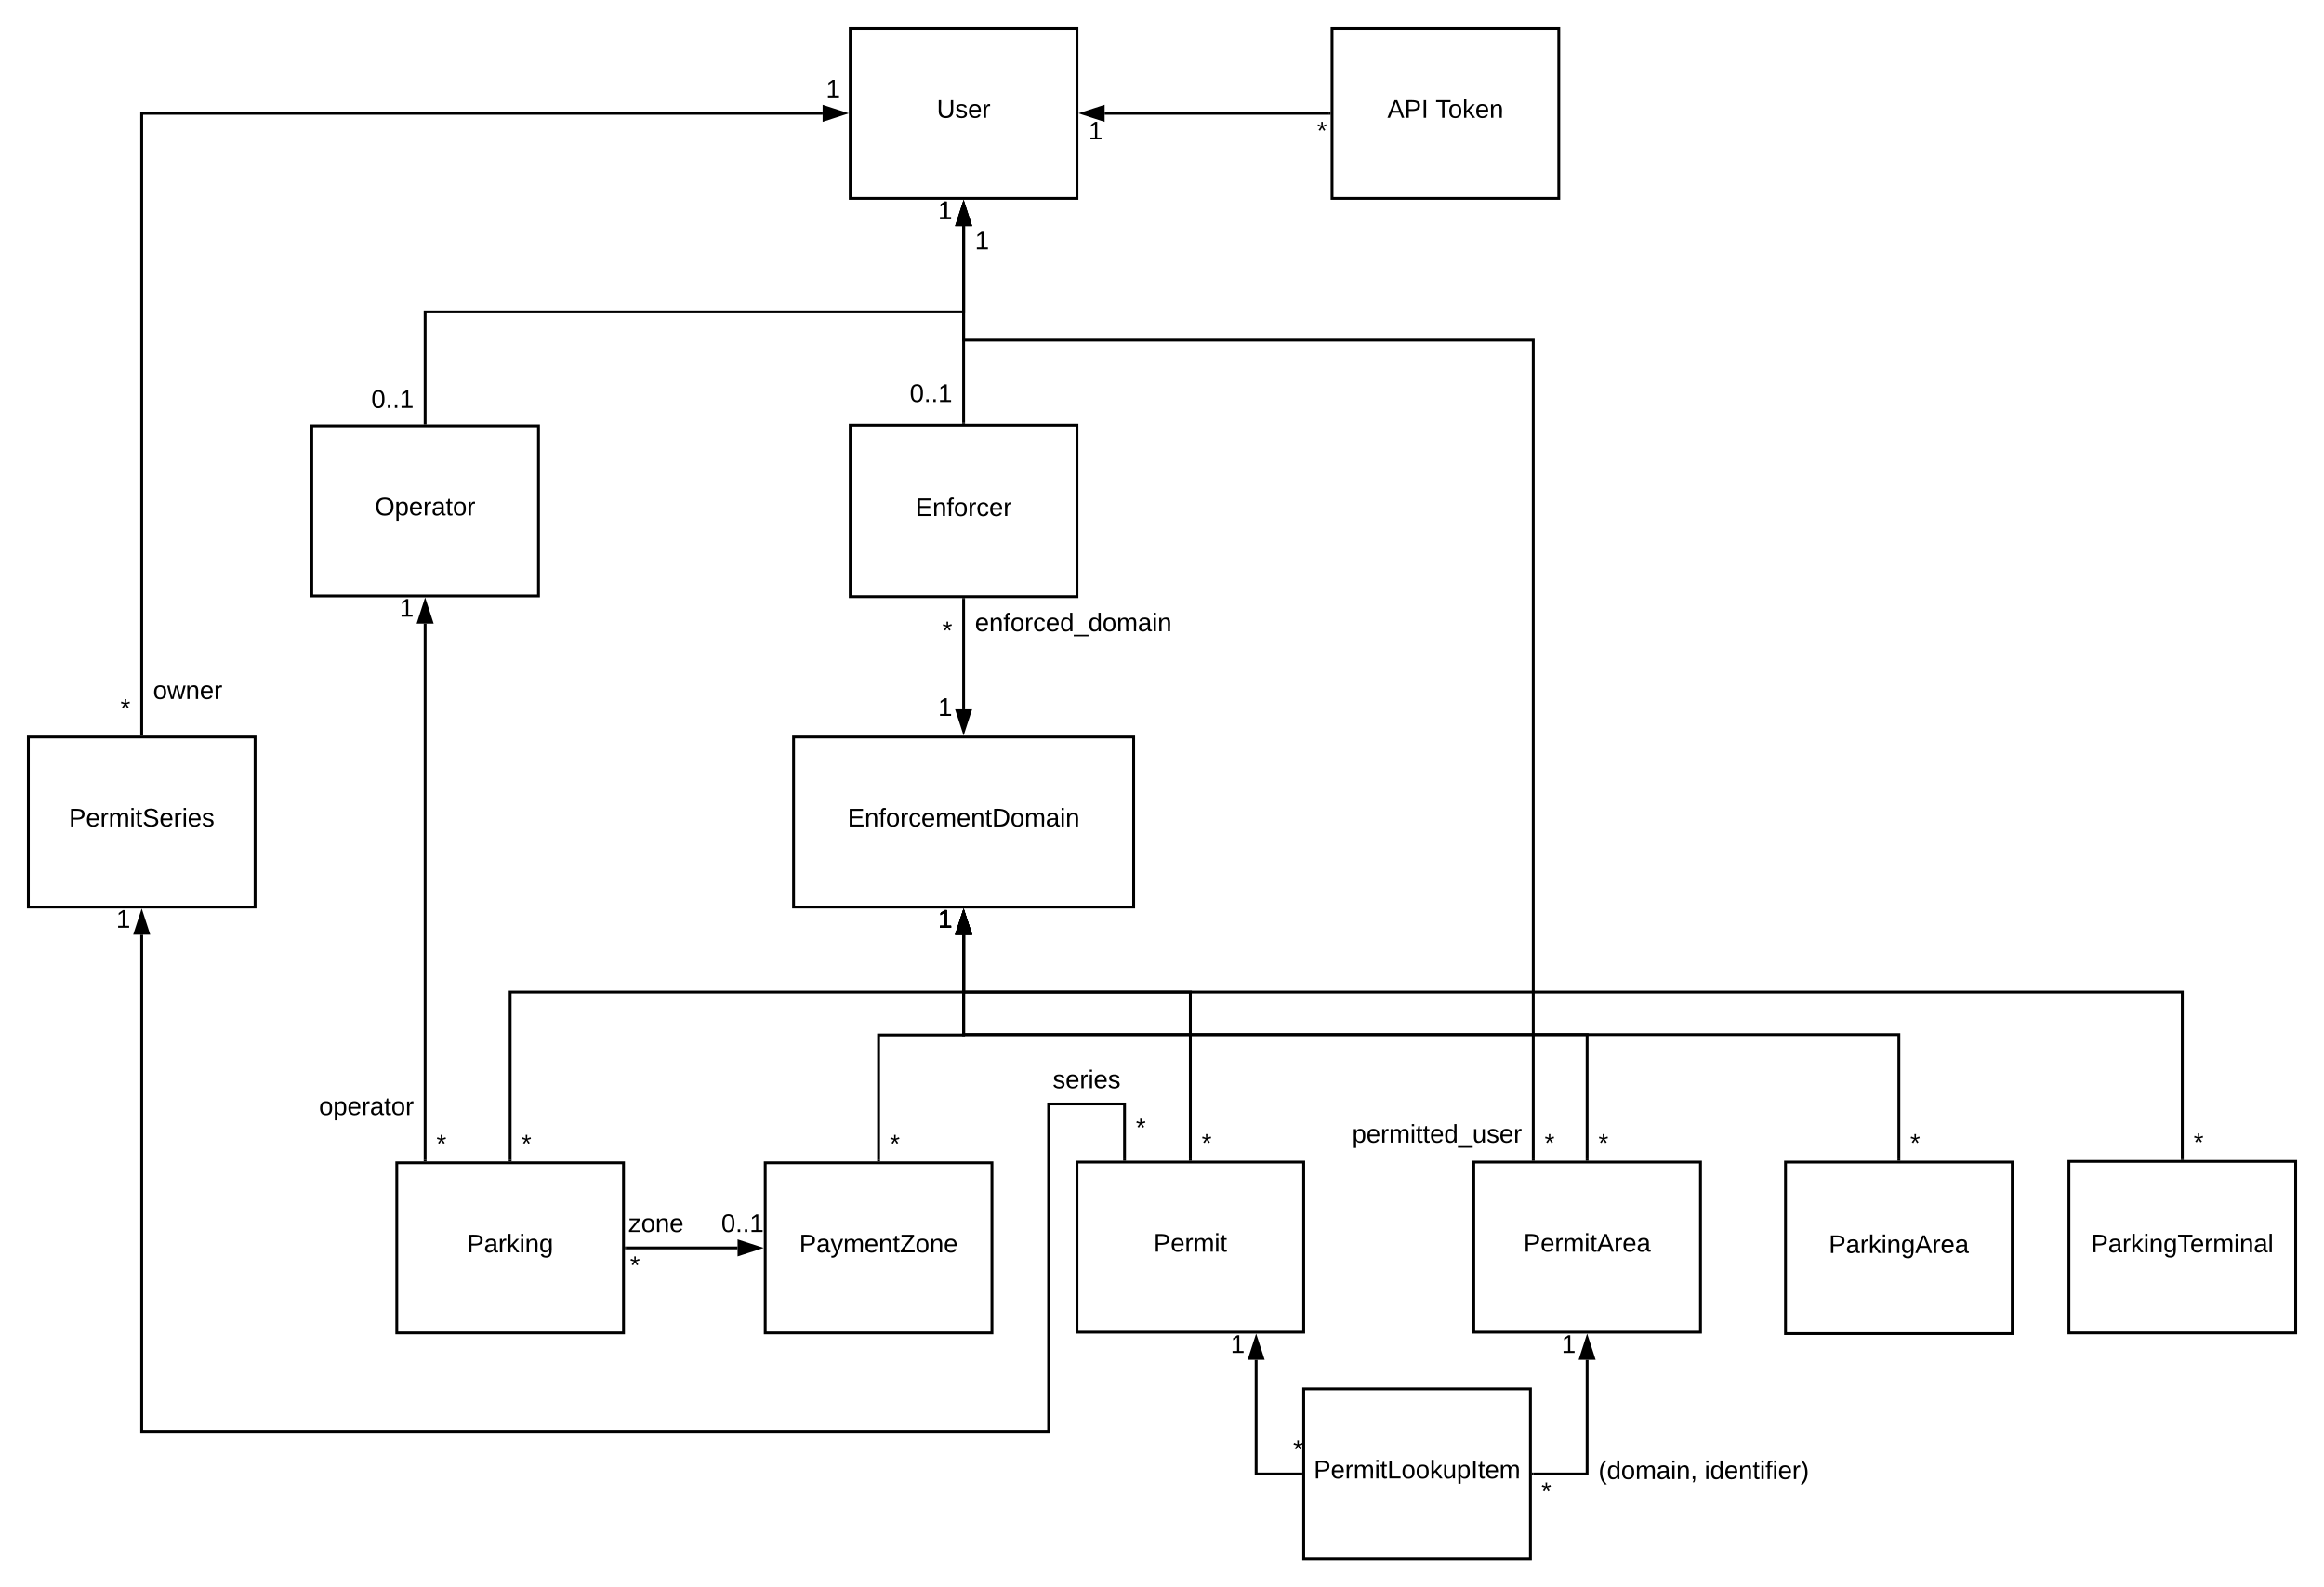 <?xml version="1.0" encoding="UTF-8"?>
<svg width="1640" height="1120" xmlns="http://www.w3.org/2000/svg" xmlns:lucid="lucid" xmlns:xlink="http://www.w3.org/1999/xlink">
 <g transform="translate(-100 -120)" lucid:page-tab-id="0_0">
  <path d="M0 0h1870.4v1323.2H0z" fill="#fff"/>
  <path d="m1040 140h160v120h-160z" fill="#fff" stroke="#000" stroke-width="2"/>
  <use transform="matrix(1 0 0 1 1040 140) translate(39.03 63.15)" xlink:href="#a"/>
  <use transform="matrix(1,0,0,1,1040,140) translate(73.03 63.15)" xlink:href="#b"/>
  <path d="M700 140h160v120H700z" fill="#fff" stroke="#000" stroke-width="2"/>
  <use transform="matrix(1,0,0,1,700,140) translate(61.055 63.15)" xlink:href="#c"/>
  <path d="M1038 200H879.5" fill="none" stroke="#000" stroke-width="2"/>
  <path d="m1039 201h-1.03v-2h1.03z"/>
  <path d="m864.24 200 14.26-4.64v9.28z" stroke="#000" stroke-width="2"/>
  <use transform="matrix(1 0 0 1 1029.4 204) translate(0 14.4)" xlink:href="#d"/>
  <use transform="matrix(1 0 0 1 868.17 204) translate(0 14.4)" xlink:href="#e"/>
  <path d="M660 640h240v120H660z" fill="#fff" stroke="#000" stroke-width="2"/>
  <use transform="matrix(1,0,0,1,660,640) translate(38.13 63.15)" xlink:href="#f"/>
  <path d="M200 638V200h480.5" fill="none" stroke="#000" stroke-width="2"/>
  <path d="m201 639h-2v-1.03h2z"/>
  <path d="m695.76 200-14.26 4.64v-9.28z" stroke="#000" stroke-width="2"/>
  <use transform="matrix(1 0 0 1 185 611.31) translate(0 14.4)" xlink:href="#d"/>
  <use transform="matrix(1 0 0 1 682.92 174.4) translate(0 14.4)" xlink:href="#e"/>
  <use transform="matrix(1 0 0 1 208 598.82) translate(0 14.4)" xlink:href="#g"/>
  <path d="M320 420.5h160v120H320z" fill="#fff" stroke="#000" stroke-width="2"/>
  <use transform="matrix(1 0 0 1 320 420.5) translate(44.555 63.15)" xlink:href="#h"/>
  <path d="m1140 940h160v120h-160z" fill="#fff" stroke="#000" stroke-width="2"/>
  <use transform="matrix(1,0,0,1,1140,940) translate(35.105 63.15)" xlink:href="#i"/>
  <path d="M1220 938v-88H780v-70.5" fill="none" stroke="#000" stroke-width="2"/>
  <path d="m1221 939h-2v-1.03h2z"/>
  <path d="m780 764.24 4.64 14.26h-9.28z" stroke="#000" stroke-width="2"/>
  <use transform="matrix(1,0,0,1,1228,918.2) translate(0 14.4)" xlink:href="#d"/>
  <use transform="matrix(1 0 0 1 762 760.2) translate(0 14.4)" xlink:href="#e"/>
  <path d="M640 940.5h160v120H640z" fill="#fff" stroke="#000" stroke-width="2"/>
  <use transform="matrix(1 0 0 1 640 940.5) translate(24.055 63.15)" xlink:href="#j"/>
  <path d="M720 938.5v-88.25h60V779.5" fill="none" stroke="#000" stroke-width="2"/>
  <path d="m721 939.5h-2v-1.03h2z"/>
  <path d="m780 764.24 4.64 14.26h-9.28z" stroke="#000" stroke-width="2"/>
  <use transform="matrix(1,0,0,1,728,918.7) translate(0 14.4)" xlink:href="#d"/>
  <use transform="matrix(1 0 0 1 762 760.2) translate(0 14.4)" xlink:href="#e"/>
  <path d="M380 940.5h160v120H380z" fill="#fff" stroke="#000" stroke-width="2"/>
  <use transform="matrix(1 0 0 1 380 940.5) translate(49.555 63.15)" xlink:href="#k"/>
  <path d="M400 938.5V560" fill="none" stroke="#000" stroke-width="2"/>
  <path d="m401 939.5h-2v-1.03h2z"/>
  <path d="m400 544.74 4.64 14.26h-9.28z" stroke="#000" stroke-width="2"/>
  <use transform="matrix(1 0 0 1 408 918.7) translate(0 14.4)" xlink:href="#d"/>
  <use transform="matrix(1 0 0 1 382 540.7) translate(0 14.4)" xlink:href="#e"/>
  <use transform="matrix(1 0 0 1 325.1 892.36) translate(0 14.4)" xlink:href="#l"/>
  <path d="m542 1000.5h78.5" fill="none" stroke="#000" stroke-width="2"/>
  <path d="M542.03 1001.5H541v-2h1.03z"/>
  <path d="m635.76 1000.5-14.26 4.64v-9.28z" stroke="#000" stroke-width="2"/>
  <use transform="matrix(1 0 0 1 544.61 1004.5) translate(0 14.4)" xlink:href="#d"/>
  <use transform="matrix(1 0 0 1 609 974.9) translate(0 14.4)" xlink:href="#m"/>
  <use transform="matrix(1 0 0 1 543.45 974.9) translate(0 14.4)" xlink:href="#n"/>
  <path d="M460 938.5V820h320v-40.5" fill="none" stroke="#000" stroke-width="2"/>
  <path d="m461 939.5h-2v-1.03h2z"/>
  <path d="m780 764.24 4.64 14.26h-9.28z" stroke="#000" stroke-width="2"/>
  <use transform="matrix(1,0,0,1,468,918.7) translate(0 14.4)" xlink:href="#d"/>
  <use transform="matrix(1,0,0,1,762,760.2) translate(0 14.4)" xlink:href="#e"/>
  <path d="M120 640h160v120H120z" fill="#fff" stroke="#000" stroke-width="2"/>
  <use transform="matrix(1 0 0 1 120 640) translate(28.63 63.15)" xlink:href="#o"/>
  <path d="M860 940h160v120H860z" fill="#fff" stroke="#000" stroke-width="2"/>
  <use transform="matrix(1 0 0 1 860 940) translate(54.08 63.15)" xlink:href="#p"/>
  <path d="M893.57 938v-39H840v231H200V779.5" fill="none" stroke="#000" stroke-width="2"/>
  <path d="m894.57 939h-2v-1.03h2z"/>
  <path d="m200 764.24 4.64 14.26h-9.28z" stroke="#000" stroke-width="2"/>
  <use transform="matrix(1 0 0 1 901.57 907.34) translate(0 14.4)" xlink:href="#d"/>
  <use transform="matrix(1 0 0 1 182 760.2) translate(0 14.4)" xlink:href="#e"/>
  <use transform="matrix(1 0 0 1 842.88 873.4) translate(0 14.4)" xlink:href="#q"/>
  <path d="m1020 1100h160v120h-160z" fill="#fff" stroke="#000" stroke-width="2"/>
  <use transform="matrix(1 0 0 1 1020 1100) translate(7.105 63.15)" xlink:href="#r"/>
  <path d="m1182 1160h38v-80.5" fill="none" stroke="#000" stroke-width="2"/>
  <path d="m1182 1161h-1.03v-2h1.03z"/>
  <path d="m1220 1064.2 4.64 14.26h-9.28z" stroke="#000" stroke-width="2"/>
  <use transform="matrix(1 0 0 1 1187.7 1164) translate(0 14.4)" xlink:href="#d"/>
  <use transform="matrix(1,0,0,1,1202,1060.2) translate(0 14.4)" xlink:href="#e"/>
  <use transform="matrix(1,0,0,1,1228,1149.2) translate(0 14.4)" xlink:href="#s"/>
  <use transform="matrix(1,0,0,1,1228,1149.2) translate(74.85 14.4)" xlink:href="#t"/>
  <path d="m1018 1160h-31.57v-80.5" fill="none" stroke="#000" stroke-width="2"/>
  <path d="m1019 1161h-1.03v-2h1.03z"/>
  <path d="m986.43 1064.2 4.64 14.26h-9.27z" stroke="#000" stroke-width="2"/>
  <use transform="matrix(1 0 0 1 1012.5 1134.4) translate(0 14.4)" xlink:href="#d"/>
  <use transform="matrix(1 0 0 1 968.43 1060.2) translate(0 14.4)" xlink:href="#e"/>
  <path d="M940 938V820H780v-40.5" fill="none" stroke="#000" stroke-width="2"/>
  <path d="m941 939h-2v-1.03h2z"/>
  <path d="m780 764.24 4.64 14.26h-9.28z" stroke="#000" stroke-width="2"/>
  <use transform="matrix(1 0 0 1 948 918.2) translate(0 14.4)" xlink:href="#d"/>
  <use transform="matrix(1 0 0 1 762 760.2) translate(0 14.4)" xlink:href="#e"/>
  <path d="m1360 940h160v121h-160z" fill="#fff" stroke="#000" stroke-width="2"/>
  <use transform="matrix(1 0 0 1 1368 948) translate(22.575 56.1)" xlink:href="#u"/>
  <path d="m1560 939.5h160v121h-160z" fill="#fff" stroke="#000" stroke-width="2"/>
  <use transform="matrix(1 0 0 1 1568 947.5) translate(7.675 56.1)" xlink:href="#v"/>
  <path d="M1640 937.5V820H780v-40.5" fill="none" stroke="#000" stroke-width="2"/>
  <path d="m1641 938.5h-2v-1.03h2z"/>
  <path d="m780 764.24 4.64 14.26h-9.28z" stroke="#000" stroke-width="2"/>
  <use transform="matrix(1,0,0,1,1648,917.7) translate(0 14.4)" xlink:href="#d"/>
  <use transform="matrix(1 0 0 1 762 760.2) translate(0 14.4)" xlink:href="#e"/>
  <path d="M1440 938v-88H780v-70.5" fill="none" stroke="#000" stroke-width="2"/>
  <path d="m1441 939h-2v-1.03h2z"/>
  <path d="m780 764.24 4.64 14.26h-9.28z" stroke="#000" stroke-width="2"/>
  <use transform="matrix(1,0,0,1,1448,918.2) translate(0 14.4)" xlink:href="#d"/>
  <use transform="matrix(1,0,0,1,762,760.2) translate(0 14.4)" xlink:href="#e"/>
  <path d="m780 543v77.5" fill="none" stroke="#000" stroke-width="2"/>
  <path d="M781 543.03h-2V542h2z"/>
  <path d="m780 635.76-4.64-14.26h9.28z" stroke="#000" stroke-width="2"/>
  <use transform="matrix(1 0 0 1 788 551.01) translate(0 14.4)" xlink:href="#w"/>
  <use transform="matrix(1 0 0 1 765 556.64) translate(0 14.4)" xlink:href="#d"/>
  <use transform="matrix(1 0 0 1 762 610.71) translate(0 14.4)" xlink:href="#e"/>
  <path d="M700 420h160v121H700z" fill="#fff" stroke="#000" stroke-width="2"/>
  <use transform="matrix(1,0,0,1,708,428) translate(38.05 56.1)" xlink:href="#x"/>
  <path d="M780 418V279.5" fill="none" stroke="#000" stroke-width="2"/>
  <path d="m781 419h-2v-1.03h2z"/>
  <path d="m780 264.24 4.64 14.26h-9.28z" stroke="#000" stroke-width="2"/>
  <use transform="matrix(1,0,0,1,742,389.2) translate(0 14.4)" xlink:href="#m"/>
  <use transform="matrix(1 0 0 1 762 260.2) translate(0 14.4)" xlink:href="#e"/>
  <path d="M400 418.5V340h380v-60.5" fill="none" stroke="#000" stroke-width="2"/>
  <path d="m401 419.5h-2v-1.03h2z"/>
  <path d="m780 264.24 4.64 14.26h-9.28z" stroke="#000" stroke-width="2"/>
  <use transform="matrix(1 0 0 1 362 393.42) translate(0 14.4)" xlink:href="#m"/>
  <use transform="matrix(1 0 0 1 762 260.2) translate(0 14.4)" xlink:href="#e"/>
  <path d="M1182 938V360H780v-80.5" fill="none" stroke="#000" stroke-width="2"/>
  <path d="m1183 939h-2v-1.03h2z"/>
  <path d="m780 264.24 4.64 14.26h-9.28z" stroke="#000" stroke-width="2"/>
  <use transform="matrix(1 0 0 1 1190 918.2) translate(0 14.4)" xlink:href="#d"/>
  <use transform="matrix(1 0 0 1 788 281.57) translate(0 14.4)" xlink:href="#e"/>
  <use transform="matrix(1 0 0 1 1054.2 911.8) translate(0 14.4)" xlink:href="#y"/>
  <defs>
   <path id="z" d="M205 0l-28-72H64L36 0H1l101-248h38L239 0h-34zm-38-99l-47-123c-12 45-31 82-46 123h93"/>
   <path id="A" d="M30-248c87 1 191-15 191 75 0 78-77 80-158 76V0H30v-248zm33 125c57 0 124 11 124-50 0-59-68-47-124-48v98"/>
   <path id="B" d="M33 0v-248h34V0H33"/>
   <g id="a">
    <use transform="scale(.05)" xlink:href="#z"/>
    <use transform="matrix(.05 0 0 .05 12 0)" xlink:href="#A"/>
    <use transform="matrix(.05 0 0 .05 24 0)" xlink:href="#B"/>
   </g>
   <path id="C" d="M127-220V0H93v-220H8v-28h204v28h-85"/>
   <path id="D" d="M100-194c62-1 85 37 85 99 1 63-27 99-86 99S16-35 15-95c0-66 28-99 85-99zM99-20c44 1 53-31 53-75 0-43-8-75-51-75s-53 32-53 75 10 74 51 75"/>
   <path id="E" d="M143 0L79-87 56-68V0H24v-261h32v163l83-92h37l-77 82L181 0h-38"/>
   <path id="F" d="M100-194c63 0 86 42 84 106H49c0 40 14 67 53 68 26 1 43-12 49-29l28 8c-11 28-37 45-77 45C44 4 14-33 15-96c1-61 26-98 85-98zm52 81c6-60-76-77-97-28-3 7-6 17-6 28h103"/>
   <path id="G" d="M117-194c89-4 53 116 60 194h-32v-121c0-31-8-49-39-48C34-167 62-67 57 0H25l-1-190h30c1 10-1 24 2 32 11-22 29-35 61-36"/>
   <g id="b">
    <use transform="scale(.05)" xlink:href="#C"/>
    <use transform="matrix(.05 0 0 .05 8.95 0)" xlink:href="#D"/>
    <use transform="matrix(.05 0 0 .05 18.95 0)" xlink:href="#E"/>
    <use transform="matrix(.05 0 0 .05 27.95 0)" xlink:href="#F"/>
    <use transform="matrix(.05 0 0 .05 37.95 0)" xlink:href="#G"/>
   </g>
   <path id="H" d="M232-93c-1 65-40 97-104 97C67 4 28-28 28-90v-158h33c8 89-33 224 67 224 102 0 64-133 71-224h33v155"/>
   <path id="I" d="M135-143c-3-34-86-38-87 0 15 53 115 12 119 90S17 21 10-45l28-5c4 36 97 45 98 0-10-56-113-15-118-90-4-57 82-63 122-42 12 7 21 19 24 35"/>
   <path id="J" d="M114-163C36-179 61-72 57 0H25l-1-190h30c1 12-1 29 2 39 6-27 23-49 58-41v29"/>
   <g id="c">
    <use transform="scale(.05)" xlink:href="#H"/>
    <use transform="matrix(.05 0 0 .05 12.95 0)" xlink:href="#I"/>
    <use transform="matrix(.05 0 0 .05 21.95 0)" xlink:href="#F"/>
    <use transform="matrix(.05 0 0 .05 31.95 0)" xlink:href="#J"/>
   </g>
   <path id="K" d="m80-196 47-18 7 23-49 13 32 44-20 13-27-46-27 45-21-12 33-44-49-13 8-23 47 19-2-53h23"/>
   <use id="d" transform="scale(.05)" xlink:href="#K"/>
   <path id="L" d="M27 0v-27h64v-190l-56 39v-29l58-41h29v221h61V0H27"/>
   <use id="e" transform="scale(.05)" xlink:href="#L"/>
   <path id="M" d="M30 0v-248h187v28H63v79h144v27H63v87h162V0H30"/>
   <path id="N" d="M101-234c-31-9-42 10-38 44h38v23H63V0H32v-167H5v-23h27c-7-52 17-82 69-68v24"/>
   <path id="O" d="m96-169c-40 0-48 33-48 73s9 75 48 75c24 0 41-14 43-38l32 2c-6 37-31 61-74 61-59 0-76-41-82-99-10-93 101-131 147-64 4 7 5 14 7 22l-32 3c-4-21-16-35-41-35"/>
   <path id="P" d="M210-169c-67 3-38 105-44 169h-31v-121c0-29-5-50-35-48C34-165 62-65 56 0H25l-1-190h30c1 10-1 24 2 32 10-44 99-50 107 0 11-21 27-35 58-36 85-2 47 119 55 194h-31v-121c0-29-5-49-35-48"/>
   <path id="Q" d="M59-47c-2 24 18 29 38 22v24C64 9 27 4 27-40v-127H5v-23h24l9-43h21v43h35v23H59v120"/>
   <path id="R" d="M30-248c118-7 216 8 213 122C240-48 200 0 122 0H30v-248zM63-27c89 8 146-16 146-99s-60-101-146-95v194"/>
   <path id="S" d="M141-36C126-15 110 5 73 4 37 3 15-17 15-53c-1-64 63-63 125-63 3-35-9-54-41-54-24 1-41 7-42 31l-33-3c5-37 33-52 76-52 45 0 72 20 72 64v82c-1 20 7 32 28 27v20c-31 9-61-2-59-35zM48-53c0 20 12 33 32 33 41-3 63-29 60-74-43 2-92-5-92 41"/>
   <path id="T" d="M24-231v-30h32v30H24zM24 0v-190h32V0H24"/>
   <g id="f">
    <use transform="scale(.05)" xlink:href="#M"/>
    <use transform="matrix(.05 0 0 .05 12 0)" xlink:href="#G"/>
    <use transform="matrix(.05 0 0 .05 22 0)" xlink:href="#N"/>
    <use transform="matrix(.05 0 0 .05 27 0)" xlink:href="#D"/>
    <use transform="matrix(.05 0 0 .05 37 0)" xlink:href="#J"/>
    <use transform="matrix(.05 0 0 .05 42.95 0)" xlink:href="#O"/>
    <use transform="matrix(.05 0 0 .05 51.95 0)" xlink:href="#F"/>
    <use transform="matrix(.05 0 0 .05 61.95 0)" xlink:href="#P"/>
    <use transform="matrix(.05 0 0 .05 76.9 0)" xlink:href="#F"/>
    <use transform="matrix(.05 0 0 .05 86.9 0)" xlink:href="#G"/>
    <use transform="matrix(.05 0 0 .05 96.9 0)" xlink:href="#Q"/>
    <use transform="matrix(.05 0 0 .05 101.9 0)" xlink:href="#R"/>
    <use transform="matrix(.05 0 0 .05 114.85 0)" xlink:href="#D"/>
    <use transform="matrix(.05 0 0 .05 124.85 0)" xlink:href="#P"/>
    <use transform="matrix(.05 0 0 .05 139.8 0)" xlink:href="#S"/>
    <use transform="matrix(.05 0 0 .05 149.8 0)" xlink:href="#T"/>
    <use transform="matrix(.05 0 0 .05 153.75 0)" xlink:href="#G"/>
   </g>
   <path id="U" d="M206 0h-36l-40-164L89 0H53L-1-190h32L70-26l43-164h34l41 164 42-164h31"/>
   <g id="g">
    <use transform="scale(.05)" xlink:href="#D"/>
    <use transform="matrix(.05 0 0 .05 10 0)" xlink:href="#U"/>
    <use transform="matrix(.05 0 0 .05 22.95 0)" xlink:href="#G"/>
    <use transform="matrix(.05 0 0 .05 32.95 0)" xlink:href="#F"/>
    <use transform="matrix(.05 0 0 .05 42.95 0)" xlink:href="#J"/>
   </g>
   <path id="V" d="M140-251c81 0 123 46 123 126C263-46 219 4 140 4 59 4 17-45 17-125s42-126 123-126zm0 227c63 0 89-41 89-101s-29-99-89-99c-61 0-89 39-89 99S79-25 140-24"/>
   <path id="W" d="M115-194c55 1 70 41 70 98S169 2 115 4C84 4 66-9 55-30l1 105H24l-1-265h31l2 30c10-21 28-34 59-34zm-8 174c40 0 45-34 45-75s-6-73-45-74c-42 0-51 32-51 76 0 43 10 73 51 73"/>
   <g id="h">
    <use transform="scale(.05)" xlink:href="#V"/>
    <use transform="matrix(.05 0 0 .05 14 0)" xlink:href="#W"/>
    <use transform="matrix(.05 0 0 .05 24 0)" xlink:href="#F"/>
    <use transform="matrix(.05 0 0 .05 34 0)" xlink:href="#J"/>
    <use transform="matrix(.05 0 0 .05 39.95 0)" xlink:href="#S"/>
    <use transform="matrix(.05 0 0 .05 49.95 0)" xlink:href="#Q"/>
    <use transform="matrix(.05 0 0 .05 54.95 0)" xlink:href="#D"/>
    <use transform="matrix(.05 0 0 .05 64.95 0)" xlink:href="#J"/>
   </g>
   <g id="i">
    <use transform="scale(.05)" xlink:href="#A"/>
    <use transform="matrix(.05 0 0 .05 12 0)" xlink:href="#F"/>
    <use transform="matrix(.05 0 0 .05 22 0)" xlink:href="#J"/>
    <use transform="matrix(.05 0 0 .05 27.95 0)" xlink:href="#P"/>
    <use transform="matrix(.05 0 0 .05 42.9 0)" xlink:href="#T"/>
    <use transform="matrix(.05 0 0 .05 46.85 0)" xlink:href="#Q"/>
    <use transform="matrix(.05 0 0 .05 51.85 0)" xlink:href="#z"/>
    <use transform="matrix(.05 0 0 .05 63.85 0)" xlink:href="#J"/>
    <use transform="matrix(.05 0 0 .05 69.8 0)" xlink:href="#F"/>
    <use transform="matrix(.05 0 0 .05 79.8 0)" xlink:href="#S"/>
   </g>
   <path id="X" d="M179-190L93 31C79 59 56 82 12 73V49c39 6 53-20 64-50L1-190h34L92-34l54-156h33"/>
   <path id="Y" d="M209 0H11v-25l151-195H24v-28h176v25L50-27h159V0"/>
   <g id="j">
    <use transform="scale(.05)" xlink:href="#A"/>
    <use transform="matrix(.05 0 0 .05 12 0)" xlink:href="#S"/>
    <use transform="matrix(.05 0 0 .05 22 0)" xlink:href="#X"/>
    <use transform="matrix(.05 0 0 .05 31 0)" xlink:href="#P"/>
    <use transform="matrix(.05 0 0 .05 45.95 0)" xlink:href="#F"/>
    <use transform="matrix(.05 0 0 .05 55.95 0)" xlink:href="#G"/>
    <use transform="matrix(.05 0 0 .05 65.95 0)" xlink:href="#Q"/>
    <use transform="matrix(.05 0 0 .05 70.95 0)" xlink:href="#Y"/>
    <use transform="matrix(.05 0 0 .05 81.9 0)" xlink:href="#D"/>
    <use transform="matrix(.05 0 0 .05 91.9 0)" xlink:href="#G"/>
    <use transform="matrix(.05 0 0 .05 101.9 0)" xlink:href="#F"/>
   </g>
   <path id="Z" d="M177-190C167-65 218 103 67 71c-23-6-38-20-44-43l32-5c15 47 100 32 89-28v-30C133-14 115 1 83 1 29 1 15-40 15-95c0-56 16-97 71-98 29-1 48 16 59 35 1-10 0-23 2-32h30zM94-22c36 0 50-32 50-73 0-42-14-75-50-75-39 0-46 34-46 75s6 73 46 73"/>
   <g id="k">
    <use transform="scale(.05)" xlink:href="#A"/>
    <use transform="matrix(.05 0 0 .05 12 0)" xlink:href="#S"/>
    <use transform="matrix(.05 0 0 .05 22 0)" xlink:href="#J"/>
    <use transform="matrix(.05 0 0 .05 27.95 0)" xlink:href="#E"/>
    <use transform="matrix(.05 0 0 .05 36.95 0)" xlink:href="#T"/>
    <use transform="matrix(.05 0 0 .05 40.9 0)" xlink:href="#G"/>
    <use transform="matrix(.05 0 0 .05 50.9 0)" xlink:href="#Z"/>
   </g>
   <g id="l">
    <use transform="scale(.05)" xlink:href="#D"/>
    <use transform="matrix(.05 0 0 .05 10 0)" xlink:href="#W"/>
    <use transform="matrix(.05 0 0 .05 20 0)" xlink:href="#F"/>
    <use transform="matrix(.05 0 0 .05 30 0)" xlink:href="#J"/>
    <use transform="matrix(.05 0 0 .05 35.95 0)" xlink:href="#S"/>
    <use transform="matrix(.05 0 0 .05 45.95 0)" xlink:href="#Q"/>
    <use transform="matrix(.05 0 0 .05 50.95 0)" xlink:href="#D"/>
    <use transform="matrix(.05 0 0 .05 60.95 0)" xlink:href="#J"/>
   </g>
   <path id="aa" d="M101-251c68 0 85 55 85 127S166 4 100 4C33 4 14-52 14-124c0-73 17-127 87-127zm-1 229c47 0 54-49 54-102s-4-102-53-102c-51 0-55 48-55 102 0 53 5 102 54 102"/>
   <path id="ab" d="M33 0v-38h34V0H33"/>
   <g id="m">
    <use transform="scale(.05)" xlink:href="#aa"/>
    <use transform="matrix(.05 0 0 .05 10 0)" xlink:href="#ab"/>
    <use transform="matrix(.05 0 0 .05 15 0)" xlink:href="#ab"/>
    <use transform="matrix(.05 0 0 .05 20 0)" xlink:href="#L"/>
   </g>
   <path id="ac" d="M9 0v-24l116-142H16v-24h144v24L44-24h123V0H9"/>
   <g id="n">
    <use transform="scale(.05)" xlink:href="#ac"/>
    <use transform="matrix(.05 0 0 .05 9 0)" xlink:href="#D"/>
    <use transform="matrix(.05 0 0 .05 19 0)" xlink:href="#G"/>
    <use transform="matrix(.05 0 0 .05 29 0)" xlink:href="#F"/>
   </g>
   <path id="ad" d="m185-189c-5-48-123-54-124 2 14 75 158 14 163 119 3 78-121 87-175 55-17-10-28-26-33-46l33-7c5 56 141 63 141-1 0-78-155-14-162-118-5-82 145-84 179-34 5 7 8 16 11 25"/>
   <g id="o">
    <use transform="scale(.05)" xlink:href="#A"/>
    <use transform="matrix(.05 0 0 .05 12 0)" xlink:href="#F"/>
    <use transform="matrix(.05 0 0 .05 22 0)" xlink:href="#J"/>
    <use transform="matrix(.05 0 0 .05 27.95 0)" xlink:href="#P"/>
    <use transform="matrix(.05 0 0 .05 42.9 0)" xlink:href="#T"/>
    <use transform="matrix(.05 0 0 .05 46.85 0)" xlink:href="#Q"/>
    <use transform="matrix(.05 0 0 .05 51.85 0)" xlink:href="#ad"/>
    <use transform="matrix(.05 0 0 .05 63.85 0)" xlink:href="#F"/>
    <use transform="matrix(.05 0 0 .05 73.85 0)" xlink:href="#J"/>
    <use transform="matrix(.05 0 0 .05 79.8 0)" xlink:href="#T"/>
    <use transform="matrix(.05 0 0 .05 83.75 0)" xlink:href="#F"/>
    <use transform="matrix(.05 0 0 .05 93.75 0)" xlink:href="#I"/>
   </g>
   <g id="p">
    <use transform="scale(.05)" xlink:href="#A"/>
    <use transform="matrix(.05 0 0 .05 12 0)" xlink:href="#F"/>
    <use transform="matrix(.05 0 0 .05 22 0)" xlink:href="#J"/>
    <use transform="matrix(.05 0 0 .05 27.95 0)" xlink:href="#P"/>
    <use transform="matrix(.05 0 0 .05 42.9 0)" xlink:href="#T"/>
    <use transform="matrix(.05 0 0 .05 46.85 0)" xlink:href="#Q"/>
   </g>
   <g id="q">
    <use transform="scale(.05)" xlink:href="#I"/>
    <use transform="matrix(.05 0 0 .05 9 0)" xlink:href="#F"/>
    <use transform="matrix(.05 0 0 .05 19 0)" xlink:href="#J"/>
    <use transform="matrix(.05 0 0 .05 24.95 0)" xlink:href="#T"/>
    <use transform="matrix(.05 0 0 .05 28.9 0)" xlink:href="#F"/>
    <use transform="matrix(.05 0 0 .05 38.9 0)" xlink:href="#I"/>
   </g>
   <path id="ae" d="M30 0v-248h33v221h125V0H30"/>
   <path id="af" d="M84 4C-5 8 30-112 23-190h32v120c0 31 7 50 39 49 72-2 45-101 50-169h31l1 190h-30c-1-10 1-25-2-33-11 22-28 36-60 37"/>
   <g id="r">
    <use transform="scale(.05)" xlink:href="#A"/>
    <use transform="matrix(.05 0 0 .05 12 0)" xlink:href="#F"/>
    <use transform="matrix(.05 0 0 .05 22 0)" xlink:href="#J"/>
    <use transform="matrix(.05 0 0 .05 27.95 0)" xlink:href="#P"/>
    <use transform="matrix(.05 0 0 .05 42.9 0)" xlink:href="#T"/>
    <use transform="matrix(.05 0 0 .05 46.85 0)" xlink:href="#Q"/>
    <use transform="matrix(.05 0 0 .05 51.85 0)" xlink:href="#ae"/>
    <use transform="matrix(.05 0 0 .05 61.85 0)" xlink:href="#D"/>
    <use transform="matrix(.05 0 0 .05 71.85 0)" xlink:href="#D"/>
    <use transform="matrix(.05 0 0 .05 81.85 0)" xlink:href="#E"/>
    <use transform="matrix(.05 0 0 .05 90.85 0)" xlink:href="#af"/>
    <use transform="matrix(.05 0 0 .05 100.85 0)" xlink:href="#W"/>
    <use transform="matrix(.05 0 0 .05 110.85 0)" xlink:href="#B"/>
    <use transform="matrix(.05 0 0 .05 115.85 0)" xlink:href="#Q"/>
    <use transform="matrix(.05 0 0 .05 120.85 0)" xlink:href="#F"/>
    <use transform="matrix(.05 0 0 .05 130.85 0)" xlink:href="#P"/>
   </g>
   <path id="ag" d="M87 75C49 33 22-17 22-94c0-76 28-126 65-167h31c-38 41-64 92-64 168S80 34 118 75H87"/>
   <path id="ah" d="M85-194c31 0 48 13 60 33l-1-100h32l1 261h-30c-2-10 0-23-3-31C134-8 116 4 85 4 32 4 16-35 15-94c0-66 23-100 70-100zm9 24c-40 0-46 34-46 75 0 40 6 74 45 74 42 0 51-32 51-76 0-42-9-74-50-73"/>
   <path id="ai" d="M68-38c1 34 0 65-14 84H32c9-13 17-26 17-46H33v-38h35"/>
   <g id="s">
    <use transform="scale(.05)" xlink:href="#ag"/>
    <use transform="matrix(.05 0 0 .05 5.95 0)" xlink:href="#ah"/>
    <use transform="matrix(.05 0 0 .05 15.95 0)" xlink:href="#D"/>
    <use transform="matrix(.05 0 0 .05 25.95 0)" xlink:href="#P"/>
    <use transform="matrix(.05 0 0 .05 40.9 0)" xlink:href="#S"/>
    <use transform="matrix(.05 0 0 .05 50.9 0)" xlink:href="#T"/>
    <use transform="matrix(.05 0 0 .05 54.85 0)" xlink:href="#G"/>
    <use transform="matrix(.05 0 0 .05 64.85 0)" xlink:href="#ai"/>
   </g>
   <path id="aj" d="M33-261c38 41 65 92 65 168S71 34 33 75H2C39 34 66-17 66-93S39-220 2-261h31"/>
   <g id="t">
    <use transform="scale(.05)" xlink:href="#T"/>
    <use transform="matrix(.05 0 0 .05 3.95 0)" xlink:href="#ah"/>
    <use transform="matrix(.05 0 0 .05 13.95 0)" xlink:href="#F"/>
    <use transform="matrix(.05 0 0 .05 23.95 0)" xlink:href="#G"/>
    <use transform="matrix(.05 0 0 .05 33.95 0)" xlink:href="#Q"/>
    <use transform="matrix(.05 0 0 .05 38.95 0)" xlink:href="#T"/>
    <use transform="matrix(.05 0 0 .05 42.9 0)" xlink:href="#N"/>
    <use transform="matrix(.05 0 0 .05 47.9 0)" xlink:href="#T"/>
    <use transform="matrix(.05 0 0 .05 51.85 0)" xlink:href="#F"/>
    <use transform="matrix(.05 0 0 .05 61.85 0)" xlink:href="#J"/>
    <use transform="matrix(.05 0 0 .05 67.8 0)" xlink:href="#aj"/>
   </g>
   <g id="u">
    <use transform="scale(.05)" xlink:href="#A"/>
    <use transform="matrix(.05 0 0 .05 12 0)" xlink:href="#S"/>
    <use transform="matrix(.05 0 0 .05 22 0)" xlink:href="#J"/>
    <use transform="matrix(.05 0 0 .05 27.95 0)" xlink:href="#E"/>
    <use transform="matrix(.05 0 0 .05 36.95 0)" xlink:href="#T"/>
    <use transform="matrix(.05 0 0 .05 40.9 0)" xlink:href="#G"/>
    <use transform="matrix(.05 0 0 .05 50.9 0)" xlink:href="#Z"/>
    <use transform="matrix(.05 0 0 .05 60.9 0)" xlink:href="#z"/>
    <use transform="matrix(.05 0 0 .05 72.9 0)" xlink:href="#J"/>
    <use transform="matrix(.05 0 0 .05 78.85 0)" xlink:href="#F"/>
    <use transform="matrix(.05 0 0 .05 88.85 0)" xlink:href="#S"/>
   </g>
   <path id="ak" d="M24 0v-261h32V0H24"/>
   <g id="v">
    <use transform="scale(.05)" xlink:href="#A"/>
    <use transform="matrix(.05 0 0 .05 12 0)" xlink:href="#S"/>
    <use transform="matrix(.05 0 0 .05 22 0)" xlink:href="#J"/>
    <use transform="matrix(.05 0 0 .05 27.95 0)" xlink:href="#E"/>
    <use transform="matrix(.05 0 0 .05 36.95 0)" xlink:href="#T"/>
    <use transform="matrix(.05 0 0 .05 40.9 0)" xlink:href="#G"/>
    <use transform="matrix(.05 0 0 .05 50.9 0)" xlink:href="#Z"/>
    <use transform="matrix(.05 0 0 .05 60.9 0)" xlink:href="#C"/>
    <use transform="matrix(.05 0 0 .05 69.85 0)" xlink:href="#F"/>
    <use transform="matrix(.05 0 0 .05 79.85 0)" xlink:href="#J"/>
    <use transform="matrix(.05 0 0 .05 85.8 0)" xlink:href="#P"/>
    <use transform="matrix(.05 0 0 .05 100.75 0)" xlink:href="#T"/>
    <use transform="matrix(.05 0 0 .05 104.7 0)" xlink:href="#G"/>
    <use transform="matrix(.05 0 0 .05 114.7 0)" xlink:href="#S"/>
    <use transform="matrix(.05 0 0 .05 124.7 0)" xlink:href="#ak"/>
   </g>
   <path id="al" d="M-5 72V49h209v23H-5"/>
   <g id="w">
    <use transform="scale(.05)" xlink:href="#F"/>
    <use transform="matrix(.05 0 0 .05 10 0)" xlink:href="#G"/>
    <use transform="matrix(.05 0 0 .05 20 0)" xlink:href="#N"/>
    <use transform="matrix(.05 0 0 .05 25 0)" xlink:href="#D"/>
    <use transform="matrix(.05 0 0 .05 35 0)" xlink:href="#J"/>
    <use transform="matrix(.05 0 0 .05 40.95 0)" xlink:href="#O"/>
    <use transform="matrix(.05 0 0 .05 49.95 0)" xlink:href="#F"/>
    <use transform="matrix(.05 0 0 .05 59.95 0)" xlink:href="#ah"/>
    <use transform="matrix(.05 0 0 .05 69.95 0)" xlink:href="#al"/>
    <use transform="matrix(.05 0 0 .05 79.95 0)" xlink:href="#ah"/>
    <use transform="matrix(.05 0 0 .05 89.95 0)" xlink:href="#D"/>
    <use transform="matrix(.05 0 0 .05 99.95 0)" xlink:href="#P"/>
    <use transform="matrix(.05 0 0 .05 114.9 0)" xlink:href="#S"/>
    <use transform="matrix(.05 0 0 .05 124.9 0)" xlink:href="#T"/>
    <use transform="matrix(.05 0 0 .05 128.85 0)" xlink:href="#G"/>
   </g>
   <g id="x">
    <use transform="scale(.05)" xlink:href="#M"/>
    <use transform="matrix(.05 0 0 .05 12 0)" xlink:href="#G"/>
    <use transform="matrix(.05 0 0 .05 22 0)" xlink:href="#N"/>
    <use transform="matrix(.05 0 0 .05 27 0)" xlink:href="#D"/>
    <use transform="matrix(.05 0 0 .05 37 0)" xlink:href="#J"/>
    <use transform="matrix(.05 0 0 .05 42.95 0)" xlink:href="#O"/>
    <use transform="matrix(.05 0 0 .05 51.95 0)" xlink:href="#F"/>
    <use transform="matrix(.05 0 0 .05 61.95 0)" xlink:href="#J"/>
   </g>
   <g id="y">
    <use transform="scale(.05)" xlink:href="#W"/>
    <use transform="matrix(.05 0 0 .05 10 0)" xlink:href="#F"/>
    <use transform="matrix(.05 0 0 .05 20 0)" xlink:href="#J"/>
    <use transform="matrix(.05 0 0 .05 25.95 0)" xlink:href="#P"/>
    <use transform="matrix(.05 0 0 .05 40.9 0)" xlink:href="#T"/>
    <use transform="matrix(.05 0 0 .05 44.85 0)" xlink:href="#Q"/>
    <use transform="matrix(.05 0 0 .05 49.85 0)" xlink:href="#Q"/>
    <use transform="matrix(.05 0 0 .05 54.85 0)" xlink:href="#F"/>
    <use transform="matrix(.05 0 0 .05 64.85 0)" xlink:href="#ah"/>
    <use transform="matrix(.05 0 0 .05 74.85 0)" xlink:href="#al"/>
    <use transform="matrix(.05 0 0 .05 84.85 0)" xlink:href="#af"/>
    <use transform="matrix(.05 0 0 .05 94.85 0)" xlink:href="#I"/>
    <use transform="matrix(.05 0 0 .05 103.85 0)" xlink:href="#F"/>
    <use transform="matrix(.05 0 0 .05 113.85 0)" xlink:href="#J"/>
   </g>
  </defs>
 </g>
</svg>

